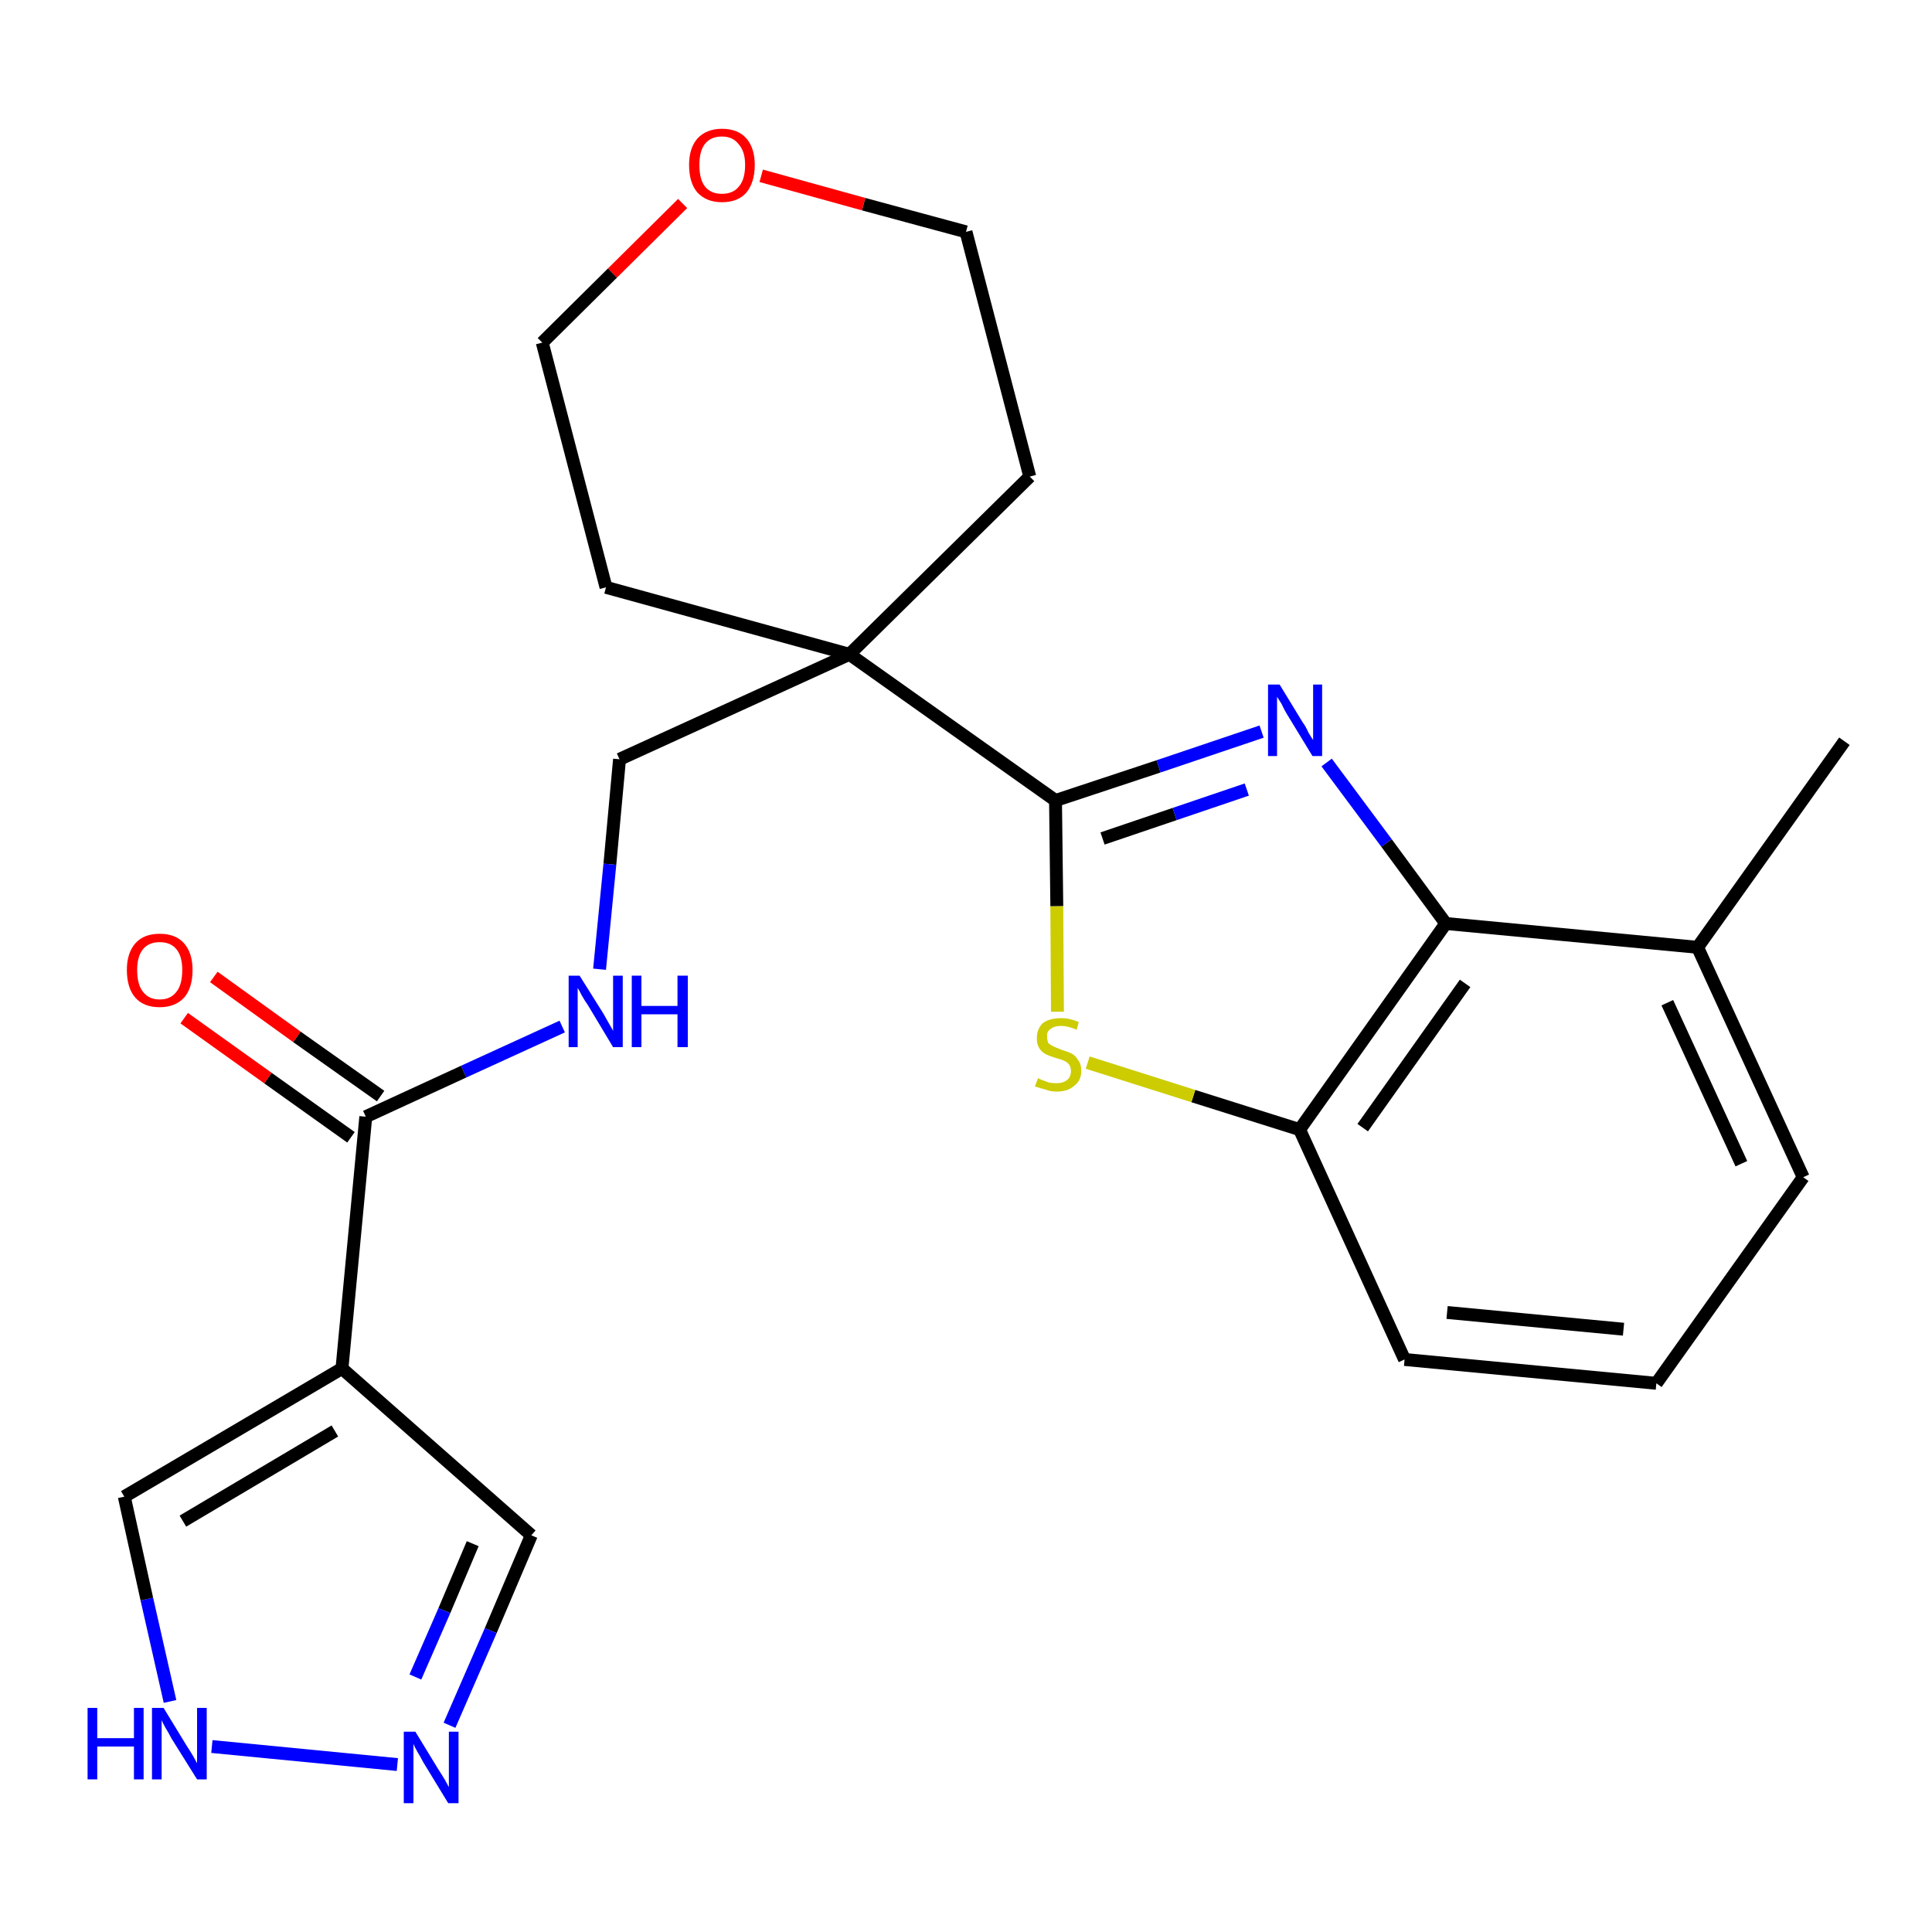 <?xml version='1.0' encoding='iso-8859-1'?>
<svg version='1.1' baseProfile='full'
              xmlns='http://www.w3.org/2000/svg'
                      xmlns:rdkit='http://www.rdkit.org/xml'
                      xmlns:xlink='http://www.w3.org/1999/xlink'
                  xml:space='preserve'
width='300px' height='300px' viewBox='0 0 300 300'>
<!-- END OF HEADER -->
<path class='bond-0 atom-0 atom-1' d='M 286.4,115.1 L 263.6,147.1' style='fill:none;fill-rule:evenodd;stroke:#000000;stroke-width:2.0px;stroke-linecap:butt;stroke-linejoin:miter;stroke-opacity:1' />
<path class='bond-1 atom-1 atom-2' d='M 263.6,147.1 L 280.0,182.8' style='fill:none;fill-rule:evenodd;stroke:#000000;stroke-width:2.0px;stroke-linecap:butt;stroke-linejoin:miter;stroke-opacity:1' />
<path class='bond-1 atom-1 atom-2' d='M 258.9,155.7 L 270.4,180.7' style='fill:none;fill-rule:evenodd;stroke:#000000;stroke-width:2.0px;stroke-linecap:butt;stroke-linejoin:miter;stroke-opacity:1' />
<path class='bond-24 atom-24 atom-1' d='M 224.5,143.4 L 263.6,147.1' style='fill:none;fill-rule:evenodd;stroke:#000000;stroke-width:2.0px;stroke-linecap:butt;stroke-linejoin:miter;stroke-opacity:1' />
<path class='bond-2 atom-2 atom-3' d='M 280.0,182.8 L 257.2,214.8' style='fill:none;fill-rule:evenodd;stroke:#000000;stroke-width:2.0px;stroke-linecap:butt;stroke-linejoin:miter;stroke-opacity:1' />
<path class='bond-3 atom-3 atom-4' d='M 257.2,214.8 L 218.1,211.1' style='fill:none;fill-rule:evenodd;stroke:#000000;stroke-width:2.0px;stroke-linecap:butt;stroke-linejoin:miter;stroke-opacity:1' />
<path class='bond-3 atom-3 atom-4' d='M 252.1,206.4 L 224.7,203.8' style='fill:none;fill-rule:evenodd;stroke:#000000;stroke-width:2.0px;stroke-linecap:butt;stroke-linejoin:miter;stroke-opacity:1' />
<path class='bond-4 atom-4 atom-5' d='M 218.1,211.1 L 201.8,175.4' style='fill:none;fill-rule:evenodd;stroke:#000000;stroke-width:2.0px;stroke-linecap:butt;stroke-linejoin:miter;stroke-opacity:1' />
<path class='bond-5 atom-5 atom-6' d='M 201.8,175.4 L 185.3,170.2' style='fill:none;fill-rule:evenodd;stroke:#000000;stroke-width:2.0px;stroke-linecap:butt;stroke-linejoin:miter;stroke-opacity:1' />
<path class='bond-5 atom-5 atom-6' d='M 185.3,170.2 L 168.9,165.0' style='fill:none;fill-rule:evenodd;stroke:#CCCC00;stroke-width:2.0px;stroke-linecap:butt;stroke-linejoin:miter;stroke-opacity:1' />
<path class='bond-25 atom-24 atom-5' d='M 224.5,143.4 L 201.8,175.4' style='fill:none;fill-rule:evenodd;stroke:#000000;stroke-width:2.0px;stroke-linecap:butt;stroke-linejoin:miter;stroke-opacity:1' />
<path class='bond-25 atom-24 atom-5' d='M 227.5,152.7 L 211.6,175.1' style='fill:none;fill-rule:evenodd;stroke:#000000;stroke-width:2.0px;stroke-linecap:butt;stroke-linejoin:miter;stroke-opacity:1' />
<path class='bond-6 atom-6 atom-7' d='M 164.2,157.1 L 164.1,140.7' style='fill:none;fill-rule:evenodd;stroke:#CCCC00;stroke-width:2.0px;stroke-linecap:butt;stroke-linejoin:miter;stroke-opacity:1' />
<path class='bond-6 atom-6 atom-7' d='M 164.1,140.7 L 163.9,124.3' style='fill:none;fill-rule:evenodd;stroke:#000000;stroke-width:2.0px;stroke-linecap:butt;stroke-linejoin:miter;stroke-opacity:1' />
<path class='bond-7 atom-7 atom-8' d='M 163.9,124.3 L 131.9,101.6' style='fill:none;fill-rule:evenodd;stroke:#000000;stroke-width:2.0px;stroke-linecap:butt;stroke-linejoin:miter;stroke-opacity:1' />
<path class='bond-22 atom-7 atom-23' d='M 163.9,124.3 L 179.9,119.0' style='fill:none;fill-rule:evenodd;stroke:#000000;stroke-width:2.0px;stroke-linecap:butt;stroke-linejoin:miter;stroke-opacity:1' />
<path class='bond-22 atom-7 atom-23' d='M 179.9,119.0 L 195.9,113.6' style='fill:none;fill-rule:evenodd;stroke:#0000FF;stroke-width:2.0px;stroke-linecap:butt;stroke-linejoin:miter;stroke-opacity:1' />
<path class='bond-22 atom-7 atom-23' d='M 171.2,130.2 L 182.4,126.4' style='fill:none;fill-rule:evenodd;stroke:#000000;stroke-width:2.0px;stroke-linecap:butt;stroke-linejoin:miter;stroke-opacity:1' />
<path class='bond-22 atom-7 atom-23' d='M 182.4,126.4 L 193.6,122.6' style='fill:none;fill-rule:evenodd;stroke:#0000FF;stroke-width:2.0px;stroke-linecap:butt;stroke-linejoin:miter;stroke-opacity:1' />
<path class='bond-8 atom-8 atom-9' d='M 131.9,101.6 L 96.2,117.9' style='fill:none;fill-rule:evenodd;stroke:#000000;stroke-width:2.0px;stroke-linecap:butt;stroke-linejoin:miter;stroke-opacity:1' />
<path class='bond-17 atom-8 atom-18' d='M 131.9,101.6 L 159.9,74.0' style='fill:none;fill-rule:evenodd;stroke:#000000;stroke-width:2.0px;stroke-linecap:butt;stroke-linejoin:miter;stroke-opacity:1' />
<path class='bond-26 atom-22 atom-8' d='M 94.1,91.2 L 131.9,101.6' style='fill:none;fill-rule:evenodd;stroke:#000000;stroke-width:2.0px;stroke-linecap:butt;stroke-linejoin:miter;stroke-opacity:1' />
<path class='bond-9 atom-9 atom-10' d='M 96.2,117.9 L 94.7,134.2' style='fill:none;fill-rule:evenodd;stroke:#000000;stroke-width:2.0px;stroke-linecap:butt;stroke-linejoin:miter;stroke-opacity:1' />
<path class='bond-9 atom-9 atom-10' d='M 94.7,134.2 L 93.1,150.5' style='fill:none;fill-rule:evenodd;stroke:#0000FF;stroke-width:2.0px;stroke-linecap:butt;stroke-linejoin:miter;stroke-opacity:1' />
<path class='bond-10 atom-10 atom-11' d='M 87.3,159.4 L 72.0,166.4' style='fill:none;fill-rule:evenodd;stroke:#0000FF;stroke-width:2.0px;stroke-linecap:butt;stroke-linejoin:miter;stroke-opacity:1' />
<path class='bond-10 atom-10 atom-11' d='M 72.0,166.4 L 56.8,173.4' style='fill:none;fill-rule:evenodd;stroke:#000000;stroke-width:2.0px;stroke-linecap:butt;stroke-linejoin:miter;stroke-opacity:1' />
<path class='bond-11 atom-11 atom-12' d='M 59.1,170.2 L 46.1,161.0' style='fill:none;fill-rule:evenodd;stroke:#000000;stroke-width:2.0px;stroke-linecap:butt;stroke-linejoin:miter;stroke-opacity:1' />
<path class='bond-11 atom-11 atom-12' d='M 46.1,161.0 L 33.2,151.7' style='fill:none;fill-rule:evenodd;stroke:#FF0000;stroke-width:2.0px;stroke-linecap:butt;stroke-linejoin:miter;stroke-opacity:1' />
<path class='bond-11 atom-11 atom-12' d='M 54.5,176.6 L 41.6,167.4' style='fill:none;fill-rule:evenodd;stroke:#000000;stroke-width:2.0px;stroke-linecap:butt;stroke-linejoin:miter;stroke-opacity:1' />
<path class='bond-11 atom-11 atom-12' d='M 41.6,167.4 L 28.6,158.1' style='fill:none;fill-rule:evenodd;stroke:#FF0000;stroke-width:2.0px;stroke-linecap:butt;stroke-linejoin:miter;stroke-opacity:1' />
<path class='bond-12 atom-11 atom-13' d='M 56.8,173.4 L 53.1,212.5' style='fill:none;fill-rule:evenodd;stroke:#000000;stroke-width:2.0px;stroke-linecap:butt;stroke-linejoin:miter;stroke-opacity:1' />
<path class='bond-13 atom-13 atom-14' d='M 53.1,212.5 L 82.5,238.4' style='fill:none;fill-rule:evenodd;stroke:#000000;stroke-width:2.0px;stroke-linecap:butt;stroke-linejoin:miter;stroke-opacity:1' />
<path class='bond-27 atom-17 atom-13' d='M 19.3,232.4 L 53.1,212.5' style='fill:none;fill-rule:evenodd;stroke:#000000;stroke-width:2.0px;stroke-linecap:butt;stroke-linejoin:miter;stroke-opacity:1' />
<path class='bond-27 atom-17 atom-13' d='M 28.4,236.2 L 52.0,222.2' style='fill:none;fill-rule:evenodd;stroke:#000000;stroke-width:2.0px;stroke-linecap:butt;stroke-linejoin:miter;stroke-opacity:1' />
<path class='bond-14 atom-14 atom-15' d='M 82.5,238.4 L 76.2,253.2' style='fill:none;fill-rule:evenodd;stroke:#000000;stroke-width:2.0px;stroke-linecap:butt;stroke-linejoin:miter;stroke-opacity:1' />
<path class='bond-14 atom-14 atom-15' d='M 76.2,253.2 L 69.8,267.9' style='fill:none;fill-rule:evenodd;stroke:#0000FF;stroke-width:2.0px;stroke-linecap:butt;stroke-linejoin:miter;stroke-opacity:1' />
<path class='bond-14 atom-14 atom-15' d='M 73.4,239.7 L 69.0,250.1' style='fill:none;fill-rule:evenodd;stroke:#000000;stroke-width:2.0px;stroke-linecap:butt;stroke-linejoin:miter;stroke-opacity:1' />
<path class='bond-14 atom-14 atom-15' d='M 69.0,250.1 L 64.5,260.4' style='fill:none;fill-rule:evenodd;stroke:#0000FF;stroke-width:2.0px;stroke-linecap:butt;stroke-linejoin:miter;stroke-opacity:1' />
<path class='bond-15 atom-15 atom-16' d='M 61.7,274.0 L 32.9,271.2' style='fill:none;fill-rule:evenodd;stroke:#0000FF;stroke-width:2.0px;stroke-linecap:butt;stroke-linejoin:miter;stroke-opacity:1' />
<path class='bond-16 atom-16 atom-17' d='M 26.4,264.2 L 22.8,248.3' style='fill:none;fill-rule:evenodd;stroke:#0000FF;stroke-width:2.0px;stroke-linecap:butt;stroke-linejoin:miter;stroke-opacity:1' />
<path class='bond-16 atom-16 atom-17' d='M 22.8,248.3 L 19.3,232.4' style='fill:none;fill-rule:evenodd;stroke:#000000;stroke-width:2.0px;stroke-linecap:butt;stroke-linejoin:miter;stroke-opacity:1' />
<path class='bond-18 atom-18 atom-19' d='M 159.9,74.0 L 150.0,36.0' style='fill:none;fill-rule:evenodd;stroke:#000000;stroke-width:2.0px;stroke-linecap:butt;stroke-linejoin:miter;stroke-opacity:1' />
<path class='bond-19 atom-19 atom-20' d='M 150.0,36.0 L 134.1,31.7' style='fill:none;fill-rule:evenodd;stroke:#000000;stroke-width:2.0px;stroke-linecap:butt;stroke-linejoin:miter;stroke-opacity:1' />
<path class='bond-19 atom-19 atom-20' d='M 134.1,31.7 L 118.2,27.3' style='fill:none;fill-rule:evenodd;stroke:#FF0000;stroke-width:2.0px;stroke-linecap:butt;stroke-linejoin:miter;stroke-opacity:1' />
<path class='bond-20 atom-20 atom-21' d='M 106.0,31.6 L 95.1,42.4' style='fill:none;fill-rule:evenodd;stroke:#FF0000;stroke-width:2.0px;stroke-linecap:butt;stroke-linejoin:miter;stroke-opacity:1' />
<path class='bond-20 atom-20 atom-21' d='M 95.1,42.4 L 84.2,53.2' style='fill:none;fill-rule:evenodd;stroke:#000000;stroke-width:2.0px;stroke-linecap:butt;stroke-linejoin:miter;stroke-opacity:1' />
<path class='bond-21 atom-21 atom-22' d='M 84.2,53.2 L 94.1,91.2' style='fill:none;fill-rule:evenodd;stroke:#000000;stroke-width:2.0px;stroke-linecap:butt;stroke-linejoin:miter;stroke-opacity:1' />
<path class='bond-23 atom-23 atom-24' d='M 206.0,118.4 L 215.3,130.9' style='fill:none;fill-rule:evenodd;stroke:#0000FF;stroke-width:2.0px;stroke-linecap:butt;stroke-linejoin:miter;stroke-opacity:1' />
<path class='bond-23 atom-23 atom-24' d='M 215.3,130.9 L 224.5,143.4' style='fill:none;fill-rule:evenodd;stroke:#000000;stroke-width:2.0px;stroke-linecap:butt;stroke-linejoin:miter;stroke-opacity:1' />
<path  class='atom-6' d='M 161.2 167.4
Q 161.3 167.5, 161.8 167.7
Q 162.3 167.9, 162.9 168.1
Q 163.5 168.2, 164.0 168.2
Q 165.1 168.2, 165.7 167.7
Q 166.3 167.2, 166.3 166.3
Q 166.3 165.7, 166.0 165.3
Q 165.7 164.9, 165.2 164.7
Q 164.8 164.5, 164.0 164.3
Q 163.0 164.0, 162.4 163.7
Q 161.8 163.4, 161.4 162.8
Q 161.0 162.2, 161.0 161.2
Q 161.0 159.8, 161.9 158.9
Q 162.9 158.1, 164.8 158.1
Q 166.1 158.1, 167.5 158.7
L 167.2 159.9
Q 165.8 159.3, 164.8 159.3
Q 163.7 159.3, 163.1 159.8
Q 162.5 160.2, 162.6 161.0
Q 162.6 161.6, 162.8 162.0
Q 163.2 162.3, 163.6 162.5
Q 164.1 162.7, 164.8 163.0
Q 165.8 163.3, 166.4 163.6
Q 167.0 163.9, 167.4 164.6
Q 167.9 165.2, 167.9 166.3
Q 167.9 167.8, 166.8 168.6
Q 165.8 169.5, 164.1 169.5
Q 163.1 169.5, 162.4 169.2
Q 161.6 169.0, 160.7 168.7
L 161.2 167.4
' fill='#CCCC00'/>
<path  class='atom-10' d='M 90.0 151.5
L 93.7 157.4
Q 94.0 157.9, 94.6 159.0
Q 95.2 160.0, 95.2 160.1
L 95.2 151.5
L 96.7 151.5
L 96.7 162.6
L 95.2 162.6
L 91.3 156.1
Q 90.8 155.4, 90.3 154.5
Q 89.9 153.7, 89.7 153.4
L 89.7 162.6
L 88.3 162.6
L 88.3 151.5
L 90.0 151.5
' fill='#0000FF'/>
<path  class='atom-10' d='M 98.1 151.5
L 99.6 151.5
L 99.6 156.2
L 105.2 156.2
L 105.2 151.5
L 106.8 151.5
L 106.8 162.6
L 105.2 162.6
L 105.2 157.5
L 99.6 157.5
L 99.6 162.6
L 98.1 162.6
L 98.1 151.5
' fill='#0000FF'/>
<path  class='atom-12' d='M 19.7 150.6
Q 19.7 148.0, 21.0 146.5
Q 22.3 145.0, 24.8 145.0
Q 27.3 145.0, 28.6 146.5
Q 29.9 148.0, 29.9 150.6
Q 29.9 153.4, 28.6 154.9
Q 27.2 156.4, 24.8 156.4
Q 22.3 156.4, 21.0 154.9
Q 19.7 153.4, 19.7 150.6
M 24.8 155.2
Q 26.5 155.2, 27.4 154.0
Q 28.3 152.9, 28.3 150.6
Q 28.3 148.5, 27.4 147.4
Q 26.5 146.3, 24.8 146.3
Q 23.1 146.3, 22.2 147.4
Q 21.3 148.5, 21.3 150.6
Q 21.3 152.9, 22.2 154.0
Q 23.1 155.2, 24.8 155.2
' fill='#FF0000'/>
<path  class='atom-15' d='M 64.5 268.9
L 68.1 274.8
Q 68.5 275.4, 69.1 276.4
Q 69.7 277.5, 69.7 277.5
L 69.7 268.9
L 71.2 268.9
L 71.2 280.0
L 69.6 280.0
L 65.7 273.6
Q 65.3 272.8, 64.8 272.0
Q 64.3 271.1, 64.2 270.8
L 64.2 280.0
L 62.7 280.0
L 62.7 268.9
L 64.5 268.9
' fill='#0000FF'/>
<path  class='atom-16' d='M 13.6 265.2
L 15.1 265.2
L 15.1 269.9
L 20.8 269.9
L 20.8 265.2
L 22.3 265.2
L 22.3 276.3
L 20.8 276.3
L 20.8 271.2
L 15.1 271.2
L 15.1 276.3
L 13.6 276.3
L 13.6 265.2
' fill='#0000FF'/>
<path  class='atom-16' d='M 25.4 265.2
L 29.0 271.1
Q 29.4 271.7, 30.0 272.7
Q 30.6 273.8, 30.6 273.8
L 30.6 265.2
L 32.1 265.2
L 32.1 276.3
L 30.6 276.3
L 26.6 269.9
Q 26.2 269.1, 25.7 268.3
Q 25.2 267.4, 25.1 267.1
L 25.1 276.3
L 23.6 276.3
L 23.6 265.2
L 25.4 265.2
' fill='#0000FF'/>
<path  class='atom-20' d='M 107.0 25.6
Q 107.0 23.0, 108.3 21.5
Q 109.7 20.0, 112.1 20.0
Q 114.6 20.0, 115.9 21.5
Q 117.2 23.0, 117.2 25.6
Q 117.2 28.3, 115.9 29.9
Q 114.6 31.4, 112.1 31.4
Q 109.7 31.4, 108.3 29.9
Q 107.0 28.4, 107.0 25.6
M 112.1 30.1
Q 113.8 30.1, 114.7 29.0
Q 115.7 27.9, 115.7 25.6
Q 115.7 23.5, 114.7 22.4
Q 113.8 21.2, 112.1 21.2
Q 110.4 21.2, 109.5 22.3
Q 108.6 23.4, 108.6 25.6
Q 108.6 27.9, 109.5 29.0
Q 110.4 30.1, 112.1 30.1
' fill='#FF0000'/>
<path  class='atom-23' d='M 198.7 106.3
L 202.3 112.2
Q 202.7 112.7, 203.2 113.8
Q 203.8 114.8, 203.9 114.9
L 203.9 106.3
L 205.3 106.3
L 205.3 117.4
L 203.8 117.4
L 199.9 111.0
Q 199.4 110.2, 199.0 109.3
Q 198.5 108.5, 198.3 108.2
L 198.3 117.4
L 196.9 117.4
L 196.9 106.3
L 198.7 106.3
' fill='#0000FF'/>
</svg>
